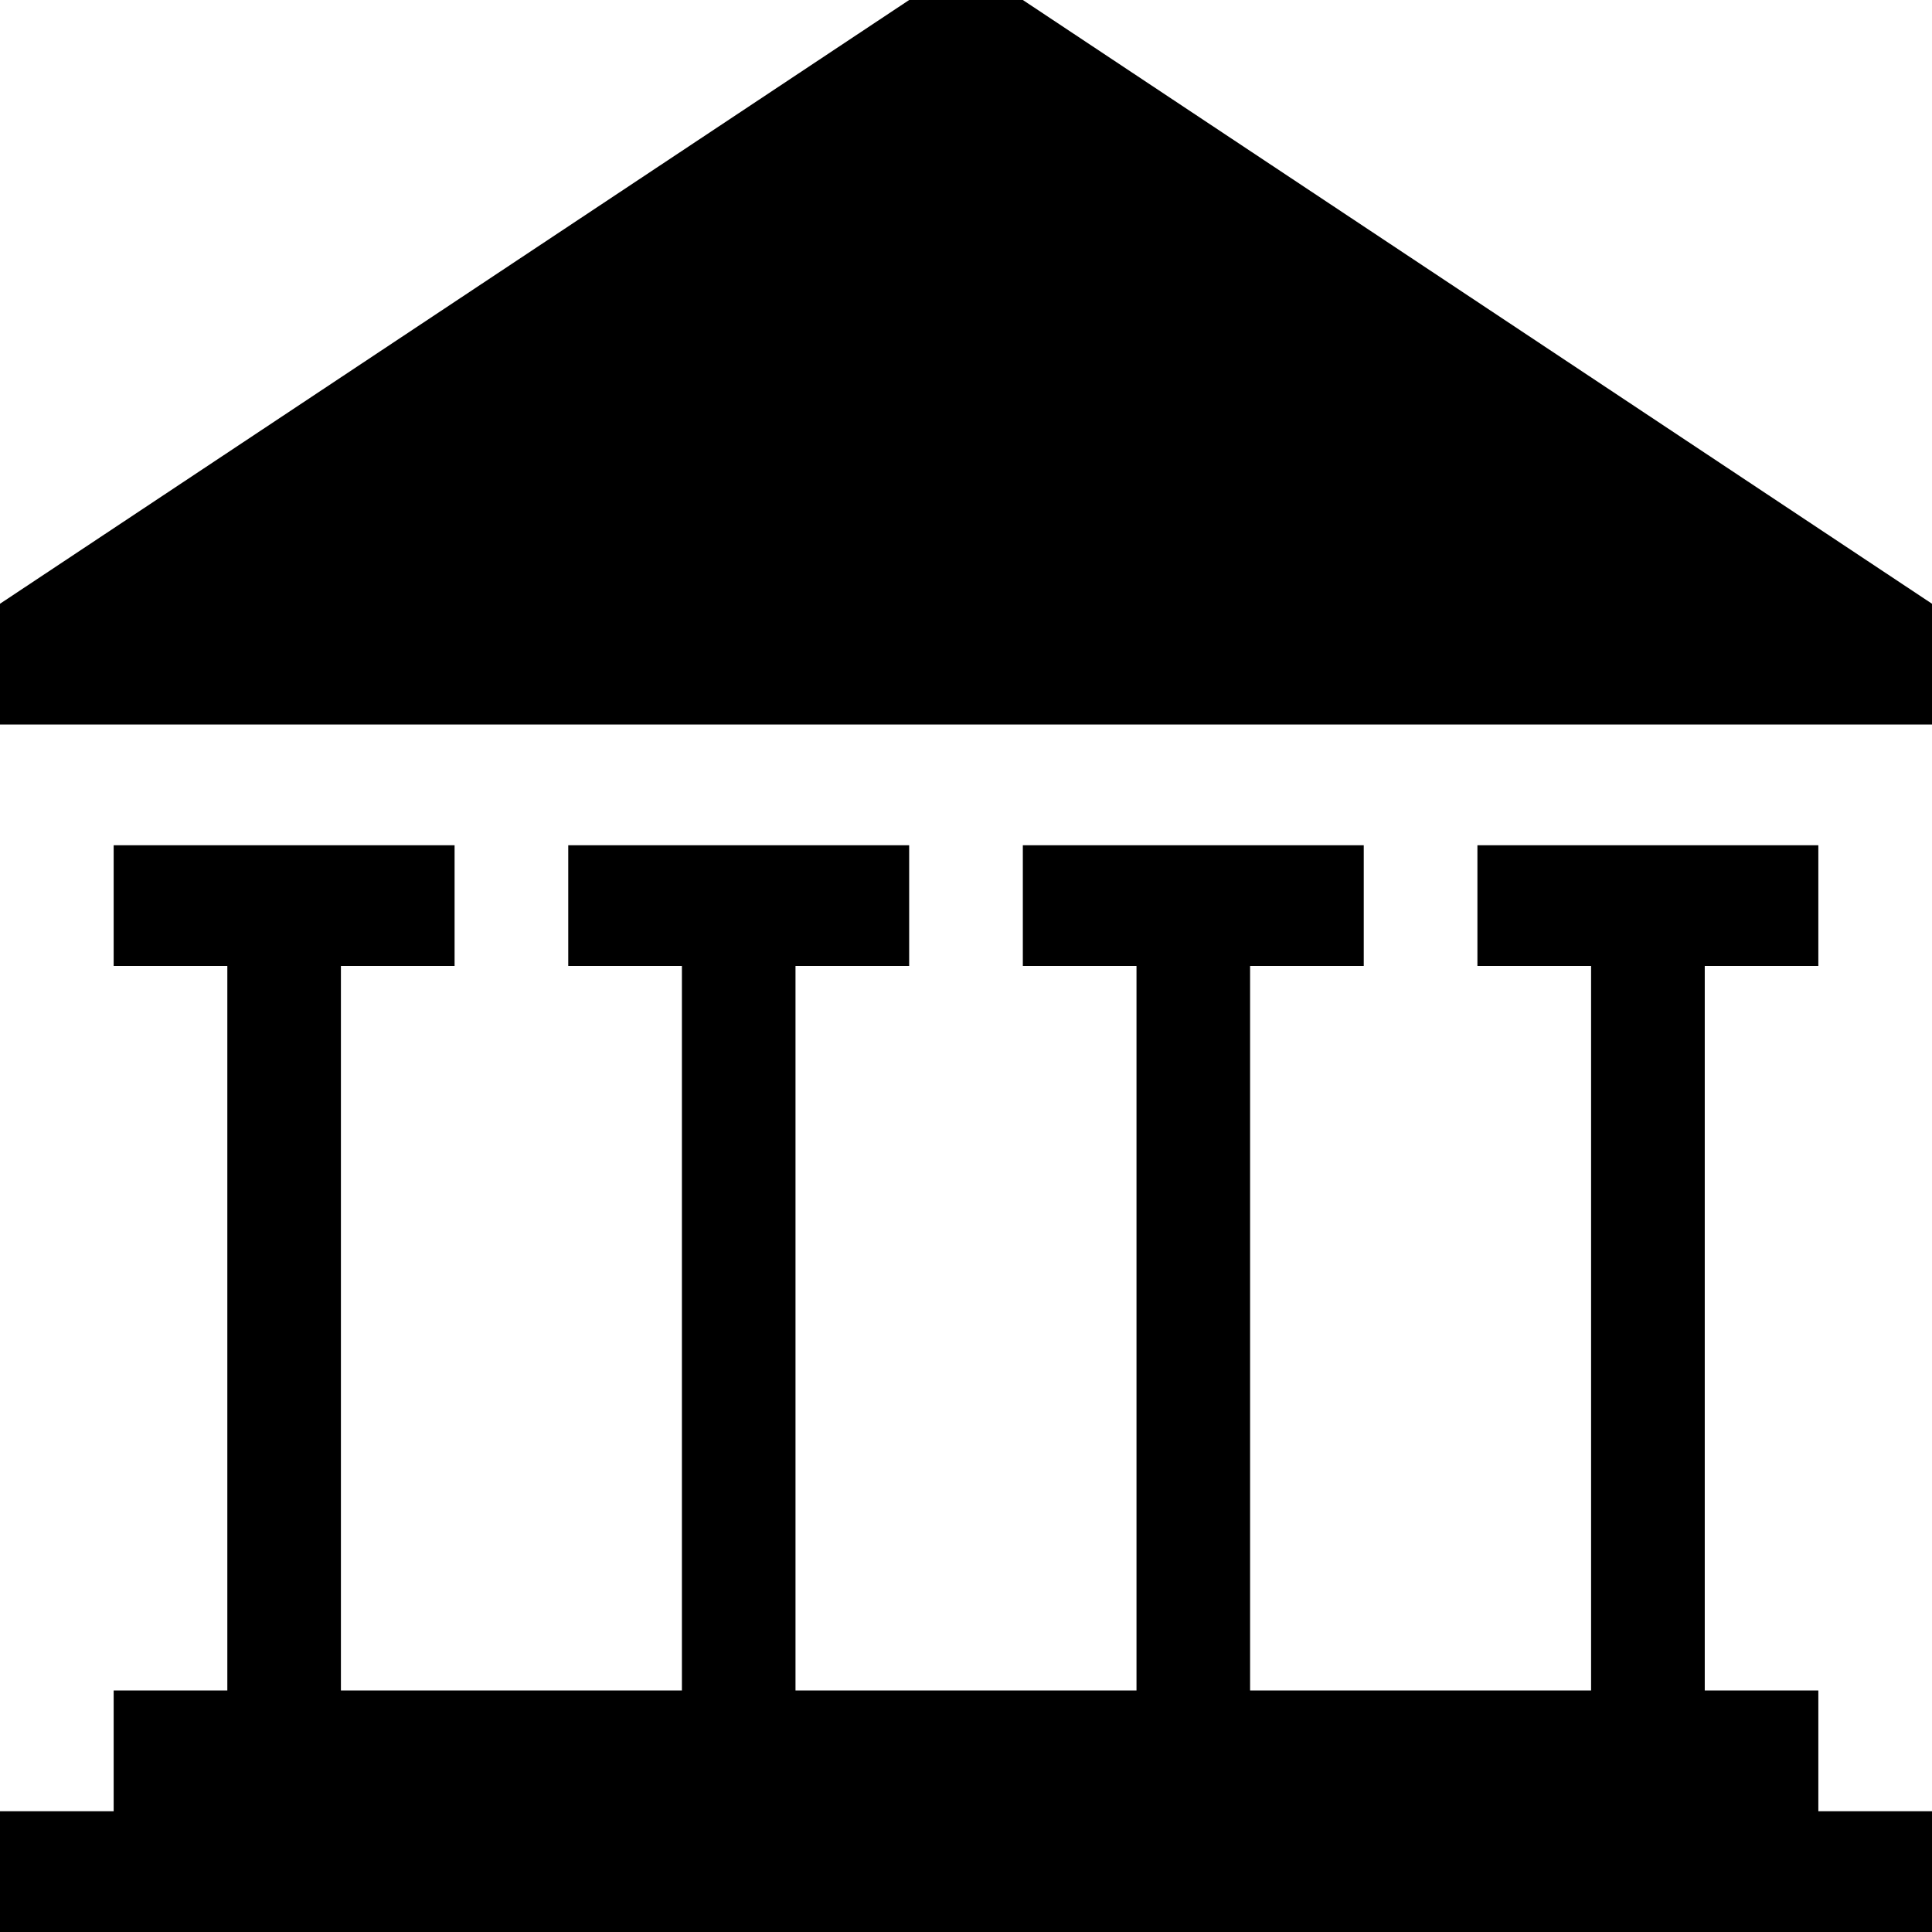 <svg width="24" height="24" viewBox="0 0 24 24" fill="none" xmlns="http://www.w3.org/2000/svg">
<g clip-path="url(#clip0_201_66075)">
<path d="M22.588 22.5V21H21.177V12H22.588V10.5H18.353V12H19.765V21H15.529V12H16.941V10.5H12.706V12H14.118V21H9.882V12H11.294V10.5H7.059V12H8.471V21H4.235V12H5.647V10.5H1.412V12H2.824V21H1.412V22.5H0V24H24V22.5H22.588Z" fill="black"/>
<path d="M11.294 0H12.706L24 7.5V9H0V7.5L11.294 0Z" fill="black"/>
</g>
<defs>
<clipPath id="clip0_201_66075">
<rect width="24" height="24" fill="white"/>
</clipPath>
</defs>
</svg>
